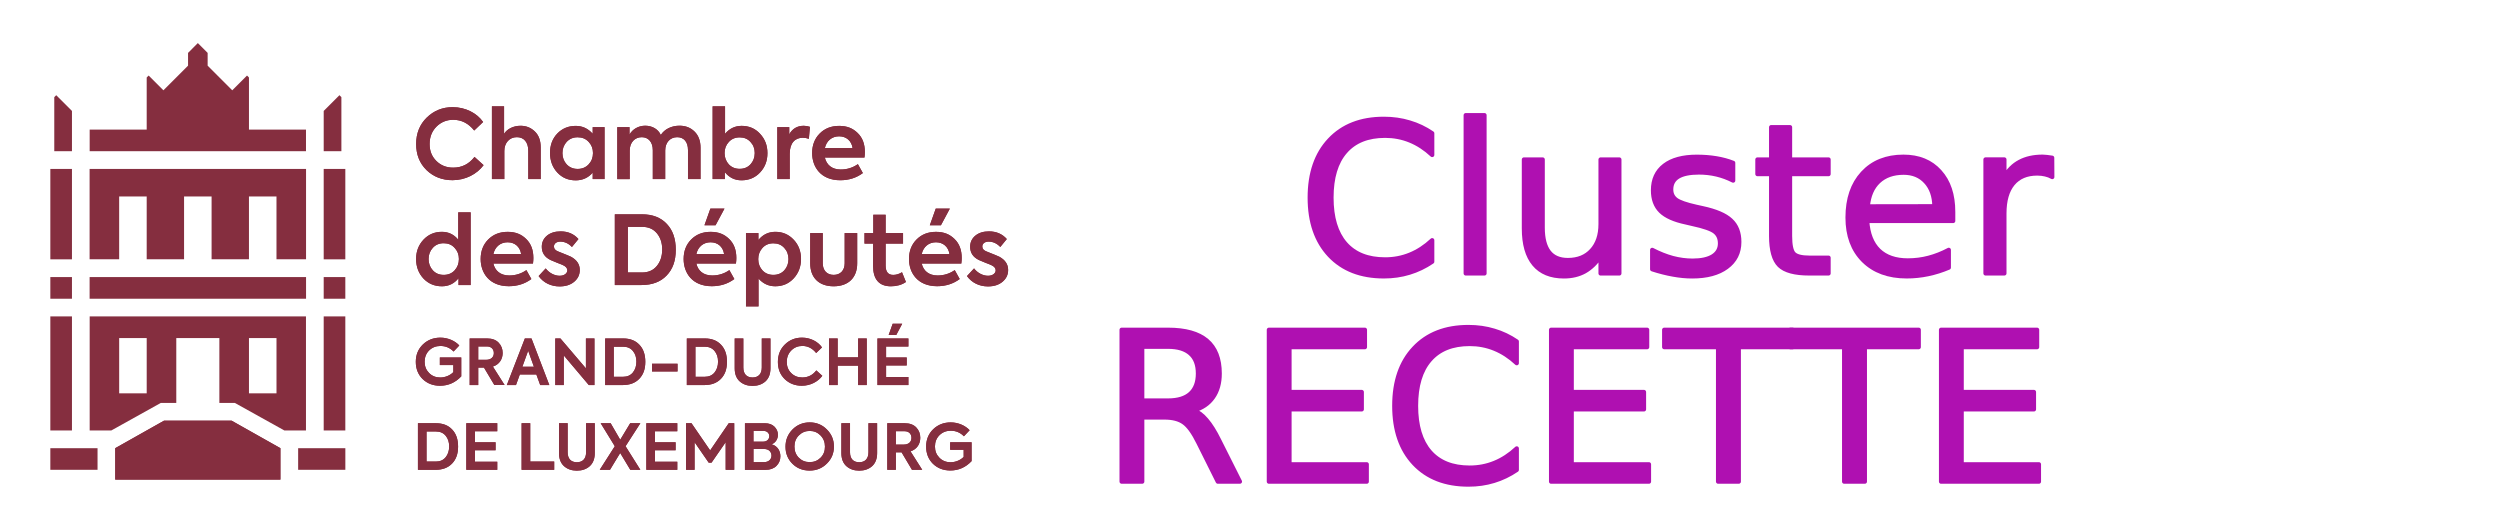 <?xml version="1.0" encoding="UTF-8"?>
<svg width="200" height="41" version="1.1" viewBox="-1.314 -1.314 200 41" xmlns="http://www.w3.org/2000/svg">
<defs>
<clipPath id="a">
<path d="m0 0h442.91v201.86h-442.91z" fill="#fff"/>
</clipPath>
</defs>
<title>ODDO BHF</title>
<g transform="matrix(.824 0 0 .824 -29.836 -9.271)" fill="#af10b1" stroke="#af10b1" stroke-linecap="round" stroke-linejoin="round" stroke-width=".419" style="font-feature-settings:normal;font-variant-caps:normal;font-variant-ligatures:normal;font-variant-numeric:normal;inline-size:114.026;white-space:pre" aria-label="Cluster RECETTE">
<path d="m173.66 22.598v2.102q-1.007-0.938-2.152-1.402-1.135-0.464-2.418-0.464-2.527 0-3.869 1.55-1.342 1.54-1.342 4.461 0 2.912 1.342 4.461 1.342 1.54 3.869 1.54 1.283 0 2.418-0.464 1.145-0.464 2.152-1.402v2.083q-1.046 0.711-2.221 1.066-1.165 0.355-2.467 0.355-3.346 0-5.271-2.043-1.925-2.053-1.925-5.596 0-3.553 1.925-5.596 1.925-2.053 5.271-2.053 1.323 0 2.487 0.355 1.175 0.345 2.201 1.046z"/>
<path d="m176.92 20.841h1.816v15.358h-1.816z"/>
<path d="m182.57 31.837v-6.692h1.816v6.623q0 1.569 0.612 2.359 0.612 0.78 1.836 0.78 1.471 0 2.32-0.938 0.859-0.938 0.859-2.556v-6.268h1.816v11.055h-1.816v-1.698q-0.661 1.007-1.54 1.5-0.869 0.484-2.023 0.484-1.905 0-2.892-1.184t-0.987-3.464z"/>
<path d="m202.88 25.47v1.717q-0.77-0.395-1.599-0.592-0.829-0.197-1.717-0.197-1.352 0-2.033 0.415-0.671 0.415-0.671 1.244 0 0.632 0.484 0.997 0.484 0.355 1.944 0.681l0.622 0.138q1.935 0.415 2.744 1.175 0.819 0.75 0.819 2.102 0 1.54-1.224 2.438-1.214 0.898-3.346 0.898-0.888 0-1.856-0.178-0.957-0.168-2.023-0.513v-1.875q1.007 0.523 1.984 0.79 0.977 0.257 1.935 0.257 1.283 0 1.974-0.434 0.691-0.444 0.691-1.244 0-0.74-0.503-1.135-0.494-0.395-2.181-0.76l-0.632-0.148q-1.688-0.355-2.438-1.086-0.75-0.74-0.75-2.023 0-1.56 1.105-2.408t3.139-0.849q1.007 0 1.895 0.148 0.888 0.148 1.638 0.444z"/>
<path d="m208.4 22.006v3.139h3.741v1.411h-3.741v6.001q0 1.352 0.365 1.737 0.375 0.385 1.51 0.385h1.865v1.52h-1.865q-2.102 0-2.902-0.78-0.799-0.79-0.799-2.862v-6.001h-1.333v-1.411h1.333v-3.139z"/>
<path d="m224.24 30.218v0.888h-8.35q0.118 1.875 1.125 2.862 1.017 0.977 2.823 0.977 1.046 0 2.023-0.257 0.987-0.257 1.954-0.77v1.717q-0.977 0.415-2.004 0.632-1.026 0.217-2.083 0.217-2.645 0-4.195-1.54-1.54-1.54-1.54-4.165 0-2.714 1.461-4.303 1.471-1.599 3.958-1.599 2.231 0 3.524 1.441 1.303 1.431 1.303 3.899zm-1.816-0.533q-0.02-1.49-0.839-2.379-0.809-0.888-2.152-0.888-1.52 0-2.438 0.859-0.908 0.859-1.046 2.418z"/>
<path d="m233.86 26.842q-0.306-0.178-0.671-0.257-0.355-0.089-0.79-0.089-1.54 0-2.369 1.007-0.819 0.997-0.819 2.872v5.823h-1.826v-11.055h1.826v1.717q0.572-1.007 1.49-1.49 0.918-0.494 2.231-0.494 0.188 0 0.415 0.03 0.227 0.02 0.503 0.069z"/>
<path d="m150.5 49.504q0.642 0.217 1.244 0.928 0.612 0.711 1.224 1.954l2.023 4.027h-2.142l-1.885-3.78q-0.73-1.48-1.421-1.964-0.681-0.484-1.865-0.484h-2.171v6.228h-1.994v-14.736h4.501q2.527 0 3.77 1.056 1.244 1.056 1.244 3.188 0 1.392-0.651 2.31-0.642 0.918-1.875 1.273zm-4.994-6.189v5.231h2.507q1.441 0 2.171-0.661 0.74-0.671 0.74-1.964 0-1.293-0.74-1.944-0.73-0.661-2.171-0.661z"/>
<path d="m157.81 41.677h9.317v1.678h-7.324v4.363h7.018v1.678h-7.018v5.34h7.501v1.678h-9.495z"/>
<path d="m181.87 42.812v2.102q-1.007-0.938-2.152-1.402-1.135-0.464-2.418-0.464-2.527 0-3.869 1.55-1.342 1.54-1.342 4.461 0 2.912 1.342 4.461 1.342 1.54 3.869 1.54 1.283 0 2.418-0.464 1.145-0.464 2.152-1.402v2.083q-1.046 0.711-2.221 1.066-1.165 0.355-2.467 0.355-3.346 0-5.271-2.043-1.925-2.053-1.925-5.596 0-3.553 1.925-5.596 1.925-2.053 5.271-2.053 1.323 0 2.487 0.355 1.175 0.345 2.201 1.046z"/>
<path d="m185.21 41.677h9.317v1.678h-7.324v4.363h7.018v1.678h-7.018v5.34h7.501v1.678h-9.495z"/>
<path d="m196.19 41.677h12.466v1.678h-5.231v13.058h-2.004v-13.058h-5.231z"/>
<path d="m208.43 41.677h12.466v1.678h-5.231v13.058h-2.004v-13.058h-5.231z"/>
<path d="m223.07 41.677h9.317v1.678h-7.324v4.363h7.018v1.678h-7.018v5.34h7.501v1.678h-9.495z"/>
</g>
<g transform="matrix(.173 0 0 .173 2.713 2.132)" clip-path="url(#a)" fill="#852e3f">
<path d="m31.83 70.93h12.73v29.04h17.28v-29.04h12.73v29.04h17.28v-29.04h12.73v29.04h13.67v-41.77h-100.09v41.77h13.67zm-21.83-12.73h-10v41.79h10zm0 68.2h-10v52.74h10zm0-18.19h-10v10h10zm11.83 79.12h-21.83v10h21.83zm-11.83-155.95-7.28-7.28-0.9 0.91v25h8.18zm108.22 18.63v-10h-26.37v-24.1l-0.9-0.9-6.83 6.83-11.38-11.39v-5.91l-4.53-4.54-4.53 4.54v5.91l-11.39 11.39-6.82-6.83-0.91 0.9v24.1h-26.37v10zm18.19 8.19h-10v41.79h10zm0 68.2h-10v52.74h10zm-18.16-18.19h-100.09v10h100.09zm18.16 0h-10v10h10zm0.01 79.12h-21.83v10h21.83zm-1.83-162.32-0.9-0.91-7.28 7.28v18.63h8.18zm-16.37 101.39h-100.03v52.74h10l22.87-12.73h7.18v-30.01h19.92v30.01h7.18l22.87 12.72h10v-52.73zm-73.66 35.56h-12.73v-25.56h12.73zm60.02 0h-12.73v-25.56h12.73z"/>
<path d="m52.6 174.6-22.59 12.73v14.53h76.39v-14.53l-22.59-12.73zm121.38-115.86c-3.23-3.14-4.82-7.17-4.82-12.08s1.64-9.03 4.91-12.21c3.32-3.23 7.3-4.82 11.99-4.82 5.89 0 11.2 2.74 14.07 6.86l-4.12 3.94c-2.66-3.32-5.89-4.96-9.69-4.96-3.05 0-5.66 1.06-7.79 3.19-2.08 2.12-3.14 4.78-3.14 8.01s1.02 5.75 3.1 7.83 4.69 3.1 7.79 3.1c4.03 0 7.3-1.64 9.87-4.96l4.2 3.81c-3.05 4.12-8.36 6.95-14.38 6.95-4.74 0-8.76-1.55-11.99-4.65zm30.22 4.16v-33.64h5.62v12.7c1.37-2.17 4.2-3.72 7.61-3.72 2.61 0 4.78 0.88 6.59 2.61s2.74 4.16 2.74 7.39v14.65h-5.75v-13.1c0-4.03-2.08-6.28-5.27-6.28-3.41 0-5.8 2.61-5.8 6.37v13.01h-5.75zm46.6-24.03h5.49v24.03h-5.49v-2.96c-2.08 2.35-4.69 3.54-7.83 3.54-3.45 0-6.28-1.19-8.54-3.63s-3.36-5.49-3.36-9.07 1.11-6.59 3.36-8.94c2.26-2.35 5.13-3.54 8.54-3.54 3.05 0 5.66 1.19 7.83 3.63zm-1.86 6.81c-1.33-1.42-3.01-2.12-5.09-2.12s-3.76 0.71-5.09 2.12c-1.28 1.42-1.95 3.14-1.95 5.18s0.66 3.81 1.95 5.22c1.33 1.42 3.01 2.12 5.09 2.12s3.76-0.71 5.09-2.12c1.33-1.42 1.99-3.14 1.99-5.22s-0.66-3.76-1.99-5.18zm48.99-4.73c1.81 1.81 2.74 4.29 2.74 7.48v14.47h-5.8v-13.41c0-3.89-1.99-5.97-5-5.97-3.23 0-5.53 2.43-5.53 6.15v13.23h-5.75v-13.36c0-3.76-2.04-6.02-5.09-6.02-3.23 0-5.58 2.43-5.58 6.2v13.19h-5.75v-24.03h5.66v3.45c1.37-2.52 4.16-4.12 7.3-4.12 3.14 0.04 5.89 1.5 7.17 4.29 1.73-2.7 4.96-4.29 8.63-4.29 2.88 0 5.18 0.93 6.99 2.74zm30.23 0.97c2.3 2.43 3.45 5.4 3.45 8.98s-1.15 6.55-3.45 8.98c-2.26 2.39-5.13 3.58-8.54 3.58-3.1 0-5.66-1.24-7.7-3.76v3.19h-5.66v-33.63h5.75v12.7c2.04-2.43 4.6-3.67 7.66-3.67 3.41 0 6.24 1.19 8.5 3.63zm-4.38 3.81c-1.28-1.42-2.92-2.12-5-2.12s-3.76 0.71-5.04 2.12c-1.28 1.37-1.95 3.1-1.95 5.13s0.66 3.81 1.95 5.22c1.28 1.37 2.96 2.08 5.04 2.08s3.72-0.71 5-2.08c1.28-1.42 1.95-3.14 1.95-5.22s-0.66-3.76-1.95-5.13zm12.39 17.17v-24.03h5.53v3.32c1.46-2.61 3.72-3.94 6.68-3.94 1.02 0 1.99 0.18 2.88 0.49l-0.49 5.53c-0.97-0.31-1.9-0.49-2.79-0.49-3.58 0-6.06 2.39-6.06 7.39v11.73zm40.31-9.96h-18.32c0.75 3.32 3.23 5.53 7.35 5.53 2.92 0 5.58-0.84 7.92-2.48l2.3 4.12c-2.96 2.21-6.46 3.32-10.44 3.32-9.03 0-13.01-6.19-13.01-12.57 0-3.63 1.15-6.64 3.45-8.98 2.34-2.39 5.35-3.58 9.03-3.58s6.33 1.11 8.54 3.27c2.26 2.17 3.36 5.09 3.36 8.81 0 0.66-0.04 1.5-0.18 2.57zm-18.32-4.38h12.83c-0.49-3.36-2.92-5.44-6.24-5.44s-5.84 2.08-6.59 5.44zm-169.54 29.7h5.75v33.63h-5.62v-3.14c-1.99 2.48-4.56 3.72-7.66 3.72-3.41 0-6.28-1.19-8.54-3.58-2.26-2.43-3.41-5.44-3.41-9.03s1.15-6.5 3.41-8.94c2.3-2.43 5.13-3.63 8.5-3.63 3.05 0 5.58 1.19 7.57 3.63zm-1.64 26.82c1.28-1.42 1.95-3.14 1.95-5.22s-0.66-3.76-1.99-5.18c-1.28-1.42-2.96-2.12-5.04-2.12s-3.76 0.71-5.04 2.12-1.95 3.14-1.95 5.18 0.66 3.81 1.95 5.22 2.96 2.12 5.04 2.12 3.8-0.71 5.09-2.12zm36.21-3.14h-18.32c0.75 3.32 3.23 5.53 7.35 5.53 2.92 0 5.58-0.84 7.92-2.48l2.3 4.12c-2.96 2.21-6.46 3.32-10.44 3.32-9.03 0-13.01-6.2-13.01-12.57 0-3.63 1.15-6.64 3.45-8.98 2.35-2.39 5.35-3.58 9.03-3.58s6.33 1.11 8.54 3.27c2.26 2.17 3.36 5.09 3.36 8.81 0 0.66-0.04 1.5-0.18 2.57zm-18.32-4.38h12.83c-0.49-3.36-2.92-5.44-6.24-5.44s-5.84 2.08-6.59 5.44zm20.93 10.18 3.27-3.54c1.59 2.12 4.12 3.41 6.46 3.41 2.08 0 3.54-1.11 3.54-2.52 0-0.93-0.62-1.73-1.81-2.3-0.4-0.22-1.37-0.62-2.92-1.2-1.5-0.58-2.52-1.02-3.05-1.28-2.7-1.33-4.03-3.36-4.03-6.11 0-2.08 0.8-3.81 2.39-5.13 1.59-1.33 3.72-1.99 6.33-1.99 3.41 0 6.15 1.19 8.23 3.54l-3.01 3.67c-1.55-1.64-3.36-2.48-5.4-2.48-1.81 0-2.92 0.97-2.92 2.26 0 1.06 0.71 1.86 2.08 2.35 3.45 1.37 5.4 2.17 5.8 2.39 2.7 1.46 4.07 3.5 4.07 6.11 0 2.17-0.84 3.98-2.57 5.44s-3.98 2.17-6.77 2.17c-3.89 0-7.43-1.64-9.69-4.78zm35.23 4.15v-32.7h12.61c4.82 0 8.63 1.46 11.42 4.43 2.79 2.92 4.16 6.9 4.16 11.99s-1.42 8.98-4.25 11.9c-2.79 2.92-6.68 4.38-11.59 4.38zm6.02-5.8h6.55c2.96 0 5.22-1.02 6.86-3.01s2.48-4.56 2.48-7.61-0.8-5.49-2.43-7.48c-1.64-1.99-3.89-3.01-6.86-3.01h-6.59v21.11zm50-4.15h-18.32c0.75 3.32 3.23 5.53 7.35 5.53 2.92 0 5.58-0.84 7.92-2.48l2.3 4.12c-2.96 2.21-6.46 3.32-10.44 3.32-9.03 0-13.01-6.2-13.01-12.57 0-3.63 1.15-6.64 3.45-8.98 2.35-2.39 5.35-3.58 9.03-3.58s6.33 1.11 8.54 3.27c2.26 2.17 3.36 5.09 3.36 8.81 0 0.66-0.04 1.5-0.18 2.57zm-18.32-4.38h12.83c-0.49-3.36-2.92-5.44-6.24-5.44s-5.84 2.08-6.59 5.44zm13.01-21.02-4.12 7.7h-5.13l2.74-7.7zm32.04 14.42c2.26 2.43 3.36 5.4 3.36 8.89s-1.15 6.55-3.41 8.98-5.09 3.63-8.5 3.63c-3.05 0-5.66-1.19-7.74-3.58v12.88h-5.8v-33.9h5.75v3.19c2.08-2.52 4.69-3.76 7.83-3.76 3.41 0 6.24 1.24 8.5 3.67zm-14.47 14.16c1.28 1.37 2.96 2.08 5.04 2.08s3.76-0.71 5.04-2.08c1.28-1.42 1.95-3.14 1.95-5.22s-0.66-3.81-1.95-5.18c-1.28-1.42-2.96-2.12-5.04-2.12s-3.76 0.71-5.04 2.12-1.95 3.14-1.95 5.18 0.66 3.81 1.95 5.22zm22.08-3.27v-13.98h5.8v13.98c0 3.23 1.9 5.35 5.04 5.35s5.09-2.12 5.09-5.35v-13.98h5.8v13.98c0 6.68-4.12 10.62-10.89 10.62s-10.84-3.94-10.84-10.62zm44.26 8.63c-1.9 1.33-4.25 1.99-6.95 1.99-5.44 0-8.23-3.23-8.23-9.38v-10.35h-3.98v-4.87h4.07v-8.5h5.71v8.5h8.05v4.87h-8.05v10.13c0 2.88 1.15 4.34 3.5 4.34 1.33 0 2.7-0.4 4.07-1.24zm25.62-8.54h-18.32c0.75 3.32 3.23 5.53 7.35 5.53 2.92 0 5.58-0.84 7.92-2.48l2.3 4.12c-2.96 2.21-6.46 3.32-10.44 3.32-9.03 0-13.01-6.2-13.01-12.57 0-3.63 1.15-6.64 3.45-8.98 2.35-2.39 5.35-3.58 9.03-3.58s6.33 1.11 8.54 3.27c2.26 2.17 3.36 5.09 3.36 8.81 0 0.66-0.04 1.5-0.18 2.57zm-18.32-4.38h12.83c-0.49-3.36-2.92-5.44-6.24-5.44s-5.84 2.08-6.59 5.44zm13.01-21.02-4.12 7.7h-5.13l2.74-7.7zm7.93 31.2 3.27-3.54c1.59 2.12 4.12 3.41 6.46 3.41 2.08 0 3.54-1.11 3.54-2.52 0-0.93-0.62-1.73-1.81-2.3-0.4-0.22-1.37-0.62-2.92-1.2-1.5-0.58-2.52-1.02-3.05-1.28-2.7-1.33-4.03-3.36-4.03-6.11 0-2.08 0.8-3.81 2.39-5.13 1.59-1.33 3.72-1.99 6.33-1.99 3.41 0 6.15 1.19 8.23 3.54l-3.01 3.67c-1.55-1.64-3.36-2.48-5.4-2.48-1.81 0-2.92 0.97-2.92 2.26 0 1.06 0.71 1.86 2.08 2.35 3.45 1.37 5.4 2.17 5.8 2.39 2.7 1.46 4.07 3.5 4.07 6.11 0 2.17-0.84 3.98-2.57 5.44s-3.98 2.17-6.77 2.17c-3.89 0-7.43-1.64-9.69-4.78zm-251.74 47.61c-2.1-2.1-3.15-4.75-3.15-7.96s1.11-5.92 3.29-8.02c2.19-2.1 4.9-3.15 8.08-3.15 3.5 0 6.79 1.49 8.75 3.62l-2.65 2.8c-1.66-1.72-3.7-2.57-6.09-2.57-2.07 0-3.82 0.7-5.22 2.07-1.37 1.37-2.07 3.12-2.07 5.22s0.67 3.79 2.04 5.19 3.12 2.1 5.19 2.1c2.3 0 4.61-0.99 6.04-2.48v-3.27h-6.24v-3.5h9.91v8.72c-2.74 2.89-6.01 4.34-9.83 4.34-3.24 0-5.92-1.05-8.05-3.12zm33.19 2.79-4.81-8.08h-2.65v8.08h-3.97v-21.55h8.02c2.33 0 4.11 0.64 5.37 1.95 1.25 1.31 1.87 2.89 1.87 4.78 0 2.8-1.52 5.31-4.52 6.27l5.42 8.54h-4.72zm-7.46-17.85v6.18h3.62c2.42 0 3.59-1.37 3.59-3.12s-1.17-3.06-3.15-3.06zm28.65 17.85-1.78-4.9h-7.64l-1.78 4.9h-4.23l8.34-21.55h3.06l8.25 21.55h-4.23zm-5.57-15.86-2.68 7.38h5.34l-2.65-7.38zm26.72-5.68h3.94v21.55h-2.6l-11.58-13.71v13.71h-3.94v-21.55h2.39l11.78 13.82v-13.82zm8.89 21.54v-21.55h8.31c3.18 0 5.69 0.96 7.52 2.92 1.84 1.92 2.74 4.55 2.74 7.9s-0.93 5.92-2.8 7.84c-1.84 1.92-4.4 2.89-7.64 2.89h-8.14zm3.97-3.82h4.32c1.95 0 3.44-0.67 4.52-1.98s1.63-3 1.63-5.02-0.52-3.62-1.6-4.93-2.57-1.98-4.52-1.98h-4.34v13.91zm17.69-2.47v-3.56h11.81v3.56zm16.1 6.29v-21.55h8.31c3.18 0 5.69 0.96 7.52 2.92 1.84 1.92 2.74 4.55 2.74 7.9s-0.93 5.92-2.8 7.84c-1.84 1.92-4.4 2.89-7.64 2.89h-8.14zm3.97-3.82h4.32c1.95 0 3.44-0.67 4.52-1.98s1.63-3 1.63-5.02-0.52-3.62-1.6-4.93-2.57-1.98-4.52-1.98h-4.34v13.91zm20.5 2.13c-1.55-1.4-2.33-3.41-2.33-6.04v-13.82h4v13.47c0 3 1.6 4.58 4.26 4.58s4.26-1.63 4.26-4.58v-13.47h4.02v13.82c0 2.62-0.79 4.64-2.33 6.04-1.55 1.37-3.53 2.07-5.95 2.07s-4.37-0.7-5.92-2.07zm20.82-1.05c-2.13-2.07-3.18-4.72-3.18-7.96s1.08-5.95 3.24-8.05c2.19-2.13 4.81-3.18 7.9-3.18 3.88 0 7.38 1.81 9.27 4.52l-2.71 2.59c-1.75-2.19-3.88-3.27-6.39-3.27-2.01 0-3.73 0.7-5.13 2.1-1.37 1.4-2.07 3.15-2.07 5.28s0.67 3.79 2.04 5.16 3.09 2.04 5.13 2.04c2.65 0 4.81-1.08 6.5-3.27l2.77 2.51c-2.01 2.71-5.51 4.58-9.48 4.58-3.12 0-5.77-1.02-7.9-3.06zm20.47 2.74v-21.55h4v8.72h9.45v-8.72h4v21.55h-4v-8.98h-9.45v8.98zm22.39 0v-21.55h14.32v3.73h-10.32v5.07h9.54v3.7h-9.54v5.31h10.32v3.73h-14.32zm5.19-23.15 1.87-5.22h4.4l-2.77 5.22zm-217.68 62.35v-21.55h8.31c3.18 0 5.69 0.96 7.52 2.92 1.84 1.92 2.74 4.55 2.74 7.9s-0.93 5.92-2.8 7.84c-1.84 1.92-4.4 2.89-7.64 2.89h-8.14zm3.97-3.82h4.32c1.95 0 3.44-0.67 4.52-1.98s1.63-3 1.63-5.02-0.52-3.62-1.6-4.93-2.57-1.98-4.52-1.98h-4.34v13.91zm18.4 3.82v-21.55h14.32v3.73h-10.32v5.07h9.54v3.7h-9.54v5.31h10.32v3.73h-14.32zm25.57 0v-21.55h4v17.73h11.08v3.82zm19.63-1.69c-1.55-1.4-2.33-3.41-2.33-6.04v-13.82h4v13.47c0 3 1.6 4.58 4.26 4.58s4.26-1.63 4.26-4.58v-13.47h4.02v13.82c0 2.62-0.79 4.64-2.33 6.04-1.55 1.37-3.53 2.07-5.95 2.07s-4.37-0.7-5.92-2.07zm16.5 1.69 6.97-10.91-6.53-10.64h4.61l4.43 7.64 4.61-7.64h4.7l-6.85 10.64 6.85 10.91h-4.64l-4.69-7.79-4.72 7.79zm21.55 0v-21.55h14.32v3.73h-10.32v5.07h9.54v3.7h-9.54v5.31h10.32v3.73h-14.32zm18.37 0v-21.55h2.51l8.63 12.57 8.6-12.57h2.54v21.55h-3.97v-12.77l-6.53 9.45h-1.31l-6.53-9.45v12.77zm43.62-6.26c0 1.75-0.61 3.24-1.84 4.46-1.22 1.2-2.89 1.81-4.96 1.81h-9.59v-21.55h9.16c1.92 0 3.41 0.52 4.49 1.6s1.6 2.33 1.6 3.76c0 1.95-1.17 3.76-2.94 4.37 2.65 0.7 4.08 2.95 4.08 5.54zm-12.45-11.75v4.99h4.43c1.87 0 2.89-1.17 2.89-2.57 0-1.31-1.02-2.42-2.74-2.42zm4.9 14.46c2.19 0 3.44-1.4 3.44-3 0-1.72-1.22-3.09-3.44-3.09h-4.9v6.09zm13.15-15.11c2.19-2.19 4.84-3.27 7.96-3.27s5.77 1.08 7.93 3.27c2.19 2.19 3.27 4.81 3.27 7.9s-1.08 5.71-3.27 7.87c-2.16 2.16-4.81 3.24-7.99 3.24s-5.83-1.05-7.96-3.18-3.18-4.75-3.18-7.87 1.08-5.77 3.24-7.96zm12.95 2.74c-1.37-1.37-3.03-2.07-4.99-2.07s-3.64 0.7-5.02 2.07-2.04 3.09-2.04 5.16 0.67 3.79 2.01 5.16c1.37 1.37 3.03 2.04 5.04 2.04s3.67-0.67 5.04-2.04 2.04-3.09 2.01-5.16c0-2.07-0.7-3.79-2.07-5.16zm11.98 14.23c-1.55-1.4-2.33-3.41-2.33-6.04v-13.82h4v13.47c0 3 1.6 4.58 4.26 4.58s4.26-1.63 4.26-4.58v-13.47h4.02v13.82c0 2.62-0.79 4.64-2.33 6.04-1.55 1.37-3.53 2.07-5.95 2.07s-4.37-0.7-5.92-2.07zm30.33 1.69-4.81-8.08h-2.65v8.08h-3.97v-21.55h8.02c2.33 0 4.11 0.64 5.37 1.95 1.25 1.31 1.87 2.89 1.87 4.78 0 2.8-1.52 5.31-4.52 6.27l5.42 8.54h-4.72zm-7.46-17.85v6.18h3.62c2.42 0 3.59-1.37 3.59-3.12s-1.17-3.06-3.15-3.06zm17.14 15.05c-2.1-2.1-3.15-4.75-3.15-7.96s1.11-5.92 3.29-8.02c2.19-2.1 4.9-3.15 8.08-3.15 3.5 0 6.79 1.49 8.75 3.62l-2.65 2.8c-1.66-1.72-3.7-2.57-6.09-2.57-2.07 0-3.82 0.7-5.22 2.07-1.37 1.37-2.07 3.12-2.07 5.22s0.67 3.79 2.04 5.19 3.12 2.1 5.19 2.1c2.3 0 4.61-0.99 6.04-2.48v-3.27h-6.24v-3.5h9.91v8.72c-2.74 2.89-6.01 4.34-9.83 4.34-3.24 0-5.92-1.05-8.05-3.12z"/>
<path d="m52.6 174.6-22.59 12.73v14.53h76.39v-14.53l-22.59-12.73zm121.38-115.86c-3.23-3.14-4.82-7.17-4.82-12.08s1.64-9.03 4.91-12.21c3.32-3.23 7.3-4.82 11.99-4.82 5.89 0 11.2 2.74 14.07 6.86l-4.12 3.94c-2.66-3.32-5.89-4.96-9.69-4.96-3.05 0-5.66 1.06-7.79 3.19-2.08 2.12-3.14 4.78-3.14 8.01s1.02 5.75 3.1 7.83 4.69 3.1 7.79 3.1c4.03 0 7.3-1.64 9.87-4.96l4.2 3.81c-3.05 4.12-8.36 6.95-14.38 6.95-4.74 0-8.76-1.55-11.99-4.65zm30.22 4.16v-33.64h5.62v12.7c1.37-2.17 4.2-3.72 7.61-3.72 2.61 0 4.78 0.88 6.59 2.61s2.74 4.16 2.74 7.39v14.65h-5.75v-13.1c0-4.03-2.08-6.28-5.27-6.28-3.41 0-5.8 2.61-5.8 6.37v13.01h-5.75zm46.6-24.03h5.49v24.03h-5.49v-2.96c-2.08 2.35-4.69 3.54-7.83 3.54-3.45 0-6.28-1.19-8.54-3.63s-3.36-5.49-3.36-9.07 1.11-6.59 3.36-8.94c2.26-2.35 5.13-3.54 8.54-3.54 3.05 0 5.66 1.19 7.83 3.63zm-1.86 6.81c-1.33-1.42-3.01-2.12-5.09-2.12s-3.76 0.71-5.09 2.12c-1.28 1.42-1.95 3.14-1.95 5.18s0.66 3.81 1.95 5.22c1.33 1.42 3.01 2.12 5.09 2.12s3.76-0.71 5.09-2.12c1.33-1.42 1.99-3.14 1.99-5.22s-0.66-3.76-1.99-5.18zm48.99-4.73c1.81 1.81 2.74 4.29 2.74 7.48v14.47h-5.8v-13.41c0-3.89-1.99-5.97-5-5.97-3.23 0-5.53 2.43-5.53 6.15v13.23h-5.75v-13.36c0-3.76-2.04-6.02-5.09-6.02-3.23 0-5.58 2.43-5.58 6.2v13.19h-5.75v-24.03h5.66v3.45c1.37-2.52 4.16-4.12 7.3-4.12 3.14 0.04 5.89 1.5 7.17 4.29 1.73-2.7 4.96-4.29 8.63-4.29 2.88 0 5.18 0.93 6.99 2.74zm30.23 0.97c2.3 2.43 3.45 5.4 3.45 8.98s-1.15 6.55-3.45 8.98c-2.26 2.39-5.13 3.58-8.54 3.58-3.1 0-5.66-1.24-7.7-3.76v3.19h-5.66v-33.63h5.75v12.7c2.04-2.43 4.6-3.67 7.66-3.67 3.41 0 6.24 1.19 8.5 3.63zm-4.38 3.81c-1.28-1.42-2.92-2.12-5-2.12s-3.76 0.71-5.04 2.12c-1.28 1.37-1.95 3.1-1.95 5.13s0.66 3.81 1.95 5.22c1.28 1.37 2.96 2.08 5.04 2.08s3.72-0.71 5-2.08c1.28-1.42 1.95-3.14 1.95-5.22s-0.66-3.76-1.95-5.13zm12.39 17.17v-24.03h5.53v3.32c1.46-2.61 3.72-3.94 6.68-3.94 1.02 0 1.99 0.18 2.88 0.49l-0.49 5.53c-0.97-0.31-1.9-0.49-2.79-0.49-3.58 0-6.06 2.39-6.06 7.39v11.73zm40.31-9.96h-18.32c0.75 3.32 3.23 5.53 7.35 5.53 2.92 0 5.58-0.84 7.92-2.48l2.3 4.12c-2.96 2.21-6.46 3.32-10.44 3.32-9.03 0-13.01-6.19-13.01-12.57 0-3.63 1.15-6.64 3.45-8.98 2.34-2.39 5.35-3.58 9.03-3.58s6.33 1.11 8.54 3.27c2.26 2.17 3.36 5.09 3.36 8.81 0 0.66-0.04 1.5-0.18 2.57zm-18.32-4.38h12.83c-0.49-3.36-2.92-5.44-6.24-5.44s-5.84 2.08-6.59 5.44zm-169.54 29.7h5.75v33.63h-5.62v-3.14c-1.99 2.48-4.56 3.72-7.66 3.72-3.41 0-6.28-1.19-8.54-3.58-2.26-2.43-3.41-5.44-3.41-9.03s1.15-6.5 3.41-8.94c2.3-2.43 5.13-3.63 8.5-3.63 3.05 0 5.58 1.19 7.57 3.63zm-1.64 26.82c1.28-1.42 1.95-3.14 1.95-5.22s-0.66-3.76-1.99-5.18c-1.28-1.42-2.96-2.12-5.04-2.12s-3.76 0.71-5.04 2.12-1.95 3.14-1.95 5.18 0.66 3.81 1.95 5.22 2.96 2.12 5.04 2.12 3.8-0.71 5.09-2.12zm36.21-3.14h-18.32c0.75 3.32 3.23 5.53 7.35 5.53 2.92 0 5.58-0.84 7.92-2.48l2.3 4.12c-2.96 2.21-6.46 3.32-10.44 3.32-9.03 0-13.01-6.2-13.01-12.57 0-3.63 1.15-6.64 3.45-8.98 2.35-2.39 5.35-3.58 9.03-3.58s6.33 1.11 8.54 3.27c2.26 2.17 3.36 5.09 3.36 8.81 0 0.66-0.04 1.5-0.18 2.57zm-18.32-4.38h12.83c-0.49-3.36-2.92-5.44-6.24-5.44s-5.84 2.08-6.59 5.44zm20.93 10.18 3.27-3.54c1.59 2.12 4.12 3.41 6.46 3.41 2.08 0 3.54-1.11 3.54-2.52 0-0.93-0.62-1.73-1.81-2.3-0.4-0.22-1.37-0.62-2.92-1.2-1.5-0.58-2.52-1.02-3.05-1.28-2.7-1.33-4.03-3.36-4.03-6.11 0-2.08 0.8-3.81 2.39-5.13 1.59-1.33 3.72-1.99 6.33-1.99 3.41 0 6.15 1.19 8.23 3.54l-3.01 3.67c-1.55-1.64-3.36-2.48-5.4-2.48-1.81 0-2.92 0.97-2.92 2.26 0 1.06 0.71 1.86 2.08 2.35 3.45 1.37 5.4 2.17 5.8 2.39 2.7 1.46 4.07 3.5 4.07 6.11 0 2.17-0.84 3.98-2.57 5.44s-3.98 2.17-6.77 2.17c-3.89 0-7.43-1.64-9.69-4.78zm35.23 4.15v-32.7h12.61c4.82 0 8.63 1.46 11.42 4.43 2.79 2.92 4.16 6.9 4.16 11.99s-1.42 8.98-4.25 11.9c-2.79 2.92-6.68 4.38-11.59 4.38zm6.02-5.8h6.55c2.96 0 5.22-1.02 6.86-3.01s2.48-4.56 2.48-7.61-0.8-5.49-2.43-7.48c-1.64-1.99-3.89-3.01-6.86-3.01h-6.59v21.11zm50-4.15h-18.32c0.75 3.32 3.23 5.53 7.35 5.53 2.92 0 5.58-0.84 7.92-2.48l2.3 4.12c-2.96 2.21-6.46 3.32-10.44 3.32-9.03 0-13.01-6.2-13.01-12.57 0-3.63 1.15-6.64 3.45-8.98 2.35-2.39 5.35-3.58 9.03-3.58s6.33 1.11 8.54 3.27c2.26 2.17 3.36 5.09 3.36 8.81 0 0.66-0.04 1.5-0.18 2.57zm-18.32-4.38h12.83c-0.49-3.36-2.92-5.44-6.24-5.44s-5.84 2.08-6.59 5.44zm13.01-21.02-4.12 7.7h-5.13l2.74-7.7zm32.04 14.42c2.26 2.43 3.36 5.4 3.36 8.89s-1.15 6.55-3.41 8.98-5.09 3.63-8.5 3.63c-3.05 0-5.66-1.19-7.74-3.58v12.88h-5.8v-33.9h5.75v3.19c2.08-2.52 4.69-3.76 7.83-3.76 3.41 0 6.24 1.24 8.5 3.67zm-14.47 14.16c1.28 1.37 2.96 2.08 5.04 2.08s3.76-0.71 5.04-2.08c1.28-1.42 1.95-3.14 1.95-5.22s-0.66-3.81-1.95-5.18c-1.28-1.42-2.96-2.12-5.04-2.12s-3.76 0.71-5.04 2.12-1.95 3.14-1.95 5.18 0.66 3.81 1.95 5.22zm22.08-3.27v-13.98h5.8v13.98c0 3.23 1.9 5.35 5.04 5.35s5.09-2.12 5.09-5.35v-13.98h5.8v13.98c0 6.68-4.12 10.62-10.89 10.62s-10.84-3.94-10.84-10.62zm44.26 8.63c-1.9 1.33-4.25 1.99-6.95 1.99-5.44 0-8.23-3.23-8.23-9.38v-10.35h-3.98v-4.87h4.07v-8.5h5.71v8.5h8.05v4.87h-8.05v10.13c0 2.88 1.15 4.34 3.5 4.34 1.33 0 2.7-0.4 4.07-1.24zm25.62-8.54h-18.32c0.75 3.32 3.23 5.53 7.35 5.53 2.92 0 5.58-0.84 7.92-2.48l2.3 4.12c-2.96 2.21-6.46 3.32-10.44 3.32-9.03 0-13.01-6.2-13.01-12.57 0-3.63 1.15-6.64 3.45-8.98 2.35-2.39 5.35-3.58 9.03-3.58s6.33 1.11 8.54 3.27c2.26 2.17 3.36 5.09 3.36 8.81 0 0.66-0.04 1.5-0.18 2.57zm-18.32-4.38h12.83c-0.49-3.36-2.92-5.44-6.24-5.44s-5.84 2.08-6.59 5.44zm13.01-21.02-4.12 7.7h-5.13l2.74-7.7zm7.93 31.2 3.27-3.54c1.59 2.12 4.12 3.41 6.46 3.41 2.08 0 3.54-1.11 3.54-2.52 0-0.93-0.62-1.73-1.81-2.3-0.4-0.22-1.37-0.62-2.92-1.2-1.5-0.58-2.52-1.02-3.05-1.28-2.7-1.33-4.03-3.36-4.03-6.11 0-2.08 0.8-3.81 2.39-5.13 1.59-1.33 3.72-1.99 6.33-1.99 3.41 0 6.15 1.19 8.23 3.54l-3.01 3.67c-1.55-1.64-3.36-2.48-5.4-2.48-1.81 0-2.92 0.97-2.92 2.26 0 1.06 0.71 1.86 2.08 2.35 3.45 1.37 5.4 2.17 5.8 2.39 2.7 1.46 4.07 3.5 4.07 6.11 0 2.17-0.84 3.98-2.57 5.44s-3.98 2.17-6.77 2.17c-3.89 0-7.43-1.64-9.69-4.78zm-251.74 47.61c-2.1-2.1-3.15-4.75-3.15-7.96s1.11-5.92 3.29-8.02c2.19-2.1 4.9-3.15 8.08-3.15 3.5 0 6.79 1.49 8.75 3.62l-2.65 2.8c-1.66-1.72-3.7-2.57-6.09-2.57-2.07 0-3.82 0.7-5.22 2.07-1.37 1.37-2.07 3.12-2.07 5.22s0.67 3.79 2.04 5.19 3.12 2.1 5.19 2.1c2.3 0 4.61-0.99 6.04-2.48v-3.27h-6.24v-3.5h9.91v8.72c-2.74 2.89-6.01 4.34-9.83 4.34-3.24 0-5.92-1.05-8.05-3.12zm33.19 2.79-4.81-8.08h-2.65v8.08h-3.97v-21.55h8.02c2.33 0 4.11 0.64 5.37 1.95 1.25 1.31 1.87 2.89 1.87 4.78 0 2.8-1.52 5.31-4.52 6.27l5.42 8.54h-4.72zm-7.46-17.85v6.18h3.62c2.42 0 3.59-1.37 3.59-3.12s-1.17-3.06-3.15-3.06zm28.65 17.85-1.78-4.9h-7.64l-1.78 4.9h-4.23l8.34-21.55h3.06l8.25 21.55h-4.23zm-5.57-15.86-2.68 7.38h5.34l-2.65-7.38zm26.72-5.68h3.94v21.55h-2.6l-11.58-13.71v13.71h-3.94v-21.55h2.39l11.78 13.82v-13.82zm8.89 21.54v-21.55h8.31c3.18 0 5.69 0.96 7.52 2.92 1.84 1.92 2.74 4.55 2.74 7.9s-0.93 5.92-2.8 7.84c-1.84 1.92-4.4 2.89-7.64 2.89h-8.14zm3.97-3.82h4.32c1.95 0 3.44-0.67 4.52-1.98s1.63-3 1.63-5.02-0.52-3.62-1.6-4.93-2.57-1.98-4.52-1.98h-4.34v13.91zm17.69-2.47v-3.56h11.81v3.56zm16.1 6.29v-21.55h8.31c3.18 0 5.69 0.96 7.52 2.92 1.84 1.92 2.74 4.55 2.74 7.9s-0.93 5.92-2.8 7.84c-1.84 1.92-4.4 2.89-7.64 2.89h-8.14zm3.97-3.82h4.32c1.95 0 3.44-0.67 4.52-1.98s1.63-3 1.63-5.02-0.52-3.62-1.6-4.93-2.57-1.98-4.52-1.98h-4.34v13.91zm20.5 2.13c-1.55-1.4-2.33-3.41-2.33-6.04v-13.82h4v13.47c0 3 1.6 4.58 4.26 4.58s4.26-1.63 4.26-4.58v-13.47h4.02v13.82c0 2.62-0.79 4.64-2.33 6.04-1.55 1.37-3.53 2.07-5.95 2.07s-4.37-0.7-5.92-2.07zm20.82-1.05c-2.13-2.07-3.18-4.72-3.18-7.96s1.08-5.95 3.24-8.05c2.19-2.13 4.81-3.18 7.9-3.18 3.88 0 7.38 1.81 9.27 4.52l-2.71 2.59c-1.75-2.19-3.88-3.27-6.39-3.27-2.01 0-3.73 0.7-5.13 2.1-1.37 1.4-2.07 3.15-2.07 5.28s0.67 3.79 2.04 5.16 3.09 2.04 5.13 2.04c2.65 0 4.81-1.08 6.5-3.27l2.77 2.51c-2.01 2.71-5.51 4.58-9.48 4.58-3.12 0-5.77-1.02-7.9-3.06zm20.47 2.74v-21.55h4v8.72h9.45v-8.72h4v21.55h-4v-8.98h-9.45v8.98zm22.39 0v-21.55h14.32v3.73h-10.32v5.07h9.54v3.7h-9.54v5.31h10.32v3.73h-14.32zm5.19-23.15 1.87-5.22h4.4l-2.77 5.22zm-217.68 62.35v-21.55h8.31c3.18 0 5.69 0.96 7.52 2.92 1.84 1.92 2.74 4.55 2.74 7.9s-0.93 5.92-2.8 7.84c-1.84 1.92-4.4 2.89-7.64 2.89h-8.14zm3.97-3.82h4.32c1.95 0 3.44-0.67 4.52-1.98s1.63-3 1.63-5.02-0.52-3.62-1.6-4.93-2.57-1.98-4.52-1.98h-4.34v13.91zm18.4 3.82v-21.55h14.32v3.73h-10.32v5.07h9.54v3.7h-9.54v5.31h10.32v3.73h-14.32zm25.57 0v-21.55h4v17.73h11.08v3.82zm19.63-1.69c-1.55-1.4-2.33-3.41-2.33-6.04v-13.82h4v13.47c0 3 1.6 4.58 4.26 4.58s4.26-1.63 4.26-4.58v-13.47h4.02v13.82c0 2.62-0.79 4.64-2.33 6.04-1.55 1.37-3.53 2.07-5.95 2.07s-4.37-0.7-5.92-2.07zm16.5 1.69 6.97-10.91-6.53-10.64h4.61l4.43 7.64 4.61-7.64h4.7l-6.85 10.64 6.85 10.91h-4.64l-4.69-7.79-4.72 7.79zm21.55 0v-21.55h14.32v3.73h-10.32v5.07h9.54v3.7h-9.54v5.31h10.32v3.73h-14.32zm18.37 0v-21.55h2.51l8.63 12.57 8.6-12.57h2.54v21.55h-3.97v-12.77l-6.53 9.45h-1.31l-6.53-9.45v12.77zm43.62-6.26c0 1.75-0.61 3.24-1.84 4.46-1.22 1.2-2.89 1.81-4.96 1.81h-9.59v-21.55h9.16c1.92 0 3.41 0.52 4.49 1.6s1.6 2.33 1.6 3.76c0 1.95-1.17 3.76-2.94 4.37 2.65 0.7 4.08 2.95 4.08 5.54zm-12.45-11.75v4.99h4.43c1.87 0 2.89-1.17 2.89-2.57 0-1.31-1.02-2.42-2.74-2.42zm4.9 14.46c2.19 0 3.44-1.4 3.44-3 0-1.72-1.22-3.09-3.44-3.09h-4.9v6.09zm13.15-15.11c2.19-2.19 4.84-3.27 7.96-3.27s5.77 1.08 7.93 3.27c2.19 2.19 3.27 4.81 3.27 7.9s-1.08 5.71-3.27 7.87c-2.16 2.16-4.81 3.24-7.99 3.24s-5.83-1.05-7.96-3.18-3.18-4.75-3.18-7.87 1.08-5.77 3.24-7.96zm12.95 2.74c-1.37-1.37-3.03-2.07-4.99-2.07s-3.64 0.7-5.02 2.07-2.04 3.09-2.04 5.16 0.67 3.79 2.01 5.16c1.37 1.37 3.03 2.04 5.04 2.04s3.67-0.67 5.04-2.04 2.04-3.09 2.01-5.16c0-2.07-0.7-3.79-2.07-5.16zm11.98 14.23c-1.55-1.4-2.33-3.41-2.33-6.04v-13.82h4v13.47c0 3 1.6 4.58 4.26 4.58s4.26-1.63 4.26-4.58v-13.47h4.02v13.82c0 2.62-0.79 4.64-2.33 6.04-1.55 1.37-3.53 2.07-5.95 2.07s-4.37-0.7-5.92-2.07zm30.33 1.69-4.81-8.08h-2.65v8.08h-3.97v-21.55h8.02c2.33 0 4.11 0.64 5.37 1.95 1.25 1.31 1.87 2.89 1.87 4.78 0 2.8-1.52 5.31-4.52 6.27l5.42 8.54h-4.72zm-7.46-17.85v6.18h3.62c2.42 0 3.59-1.37 3.59-3.12s-1.17-3.06-3.15-3.06zm17.14 15.05c-2.1-2.1-3.15-4.75-3.15-7.96s1.11-5.92 3.29-8.02c2.19-2.1 4.9-3.15 8.08-3.15 3.5 0 6.79 1.49 8.75 3.62l-2.65 2.8c-1.66-1.72-3.7-2.57-6.09-2.57-2.07 0-3.82 0.7-5.22 2.07-1.37 1.37-2.07 3.12-2.07 5.22s0.67 3.79 2.04 5.19 3.12 2.1 5.19 2.1c2.3 0 4.61-0.99 6.04-2.48v-3.27h-6.24v-3.5h9.91v8.72c-2.74 2.89-6.01 4.34-9.83 4.34-3.24 0-5.92-1.05-8.05-3.12z"/>
</g>
</svg>
